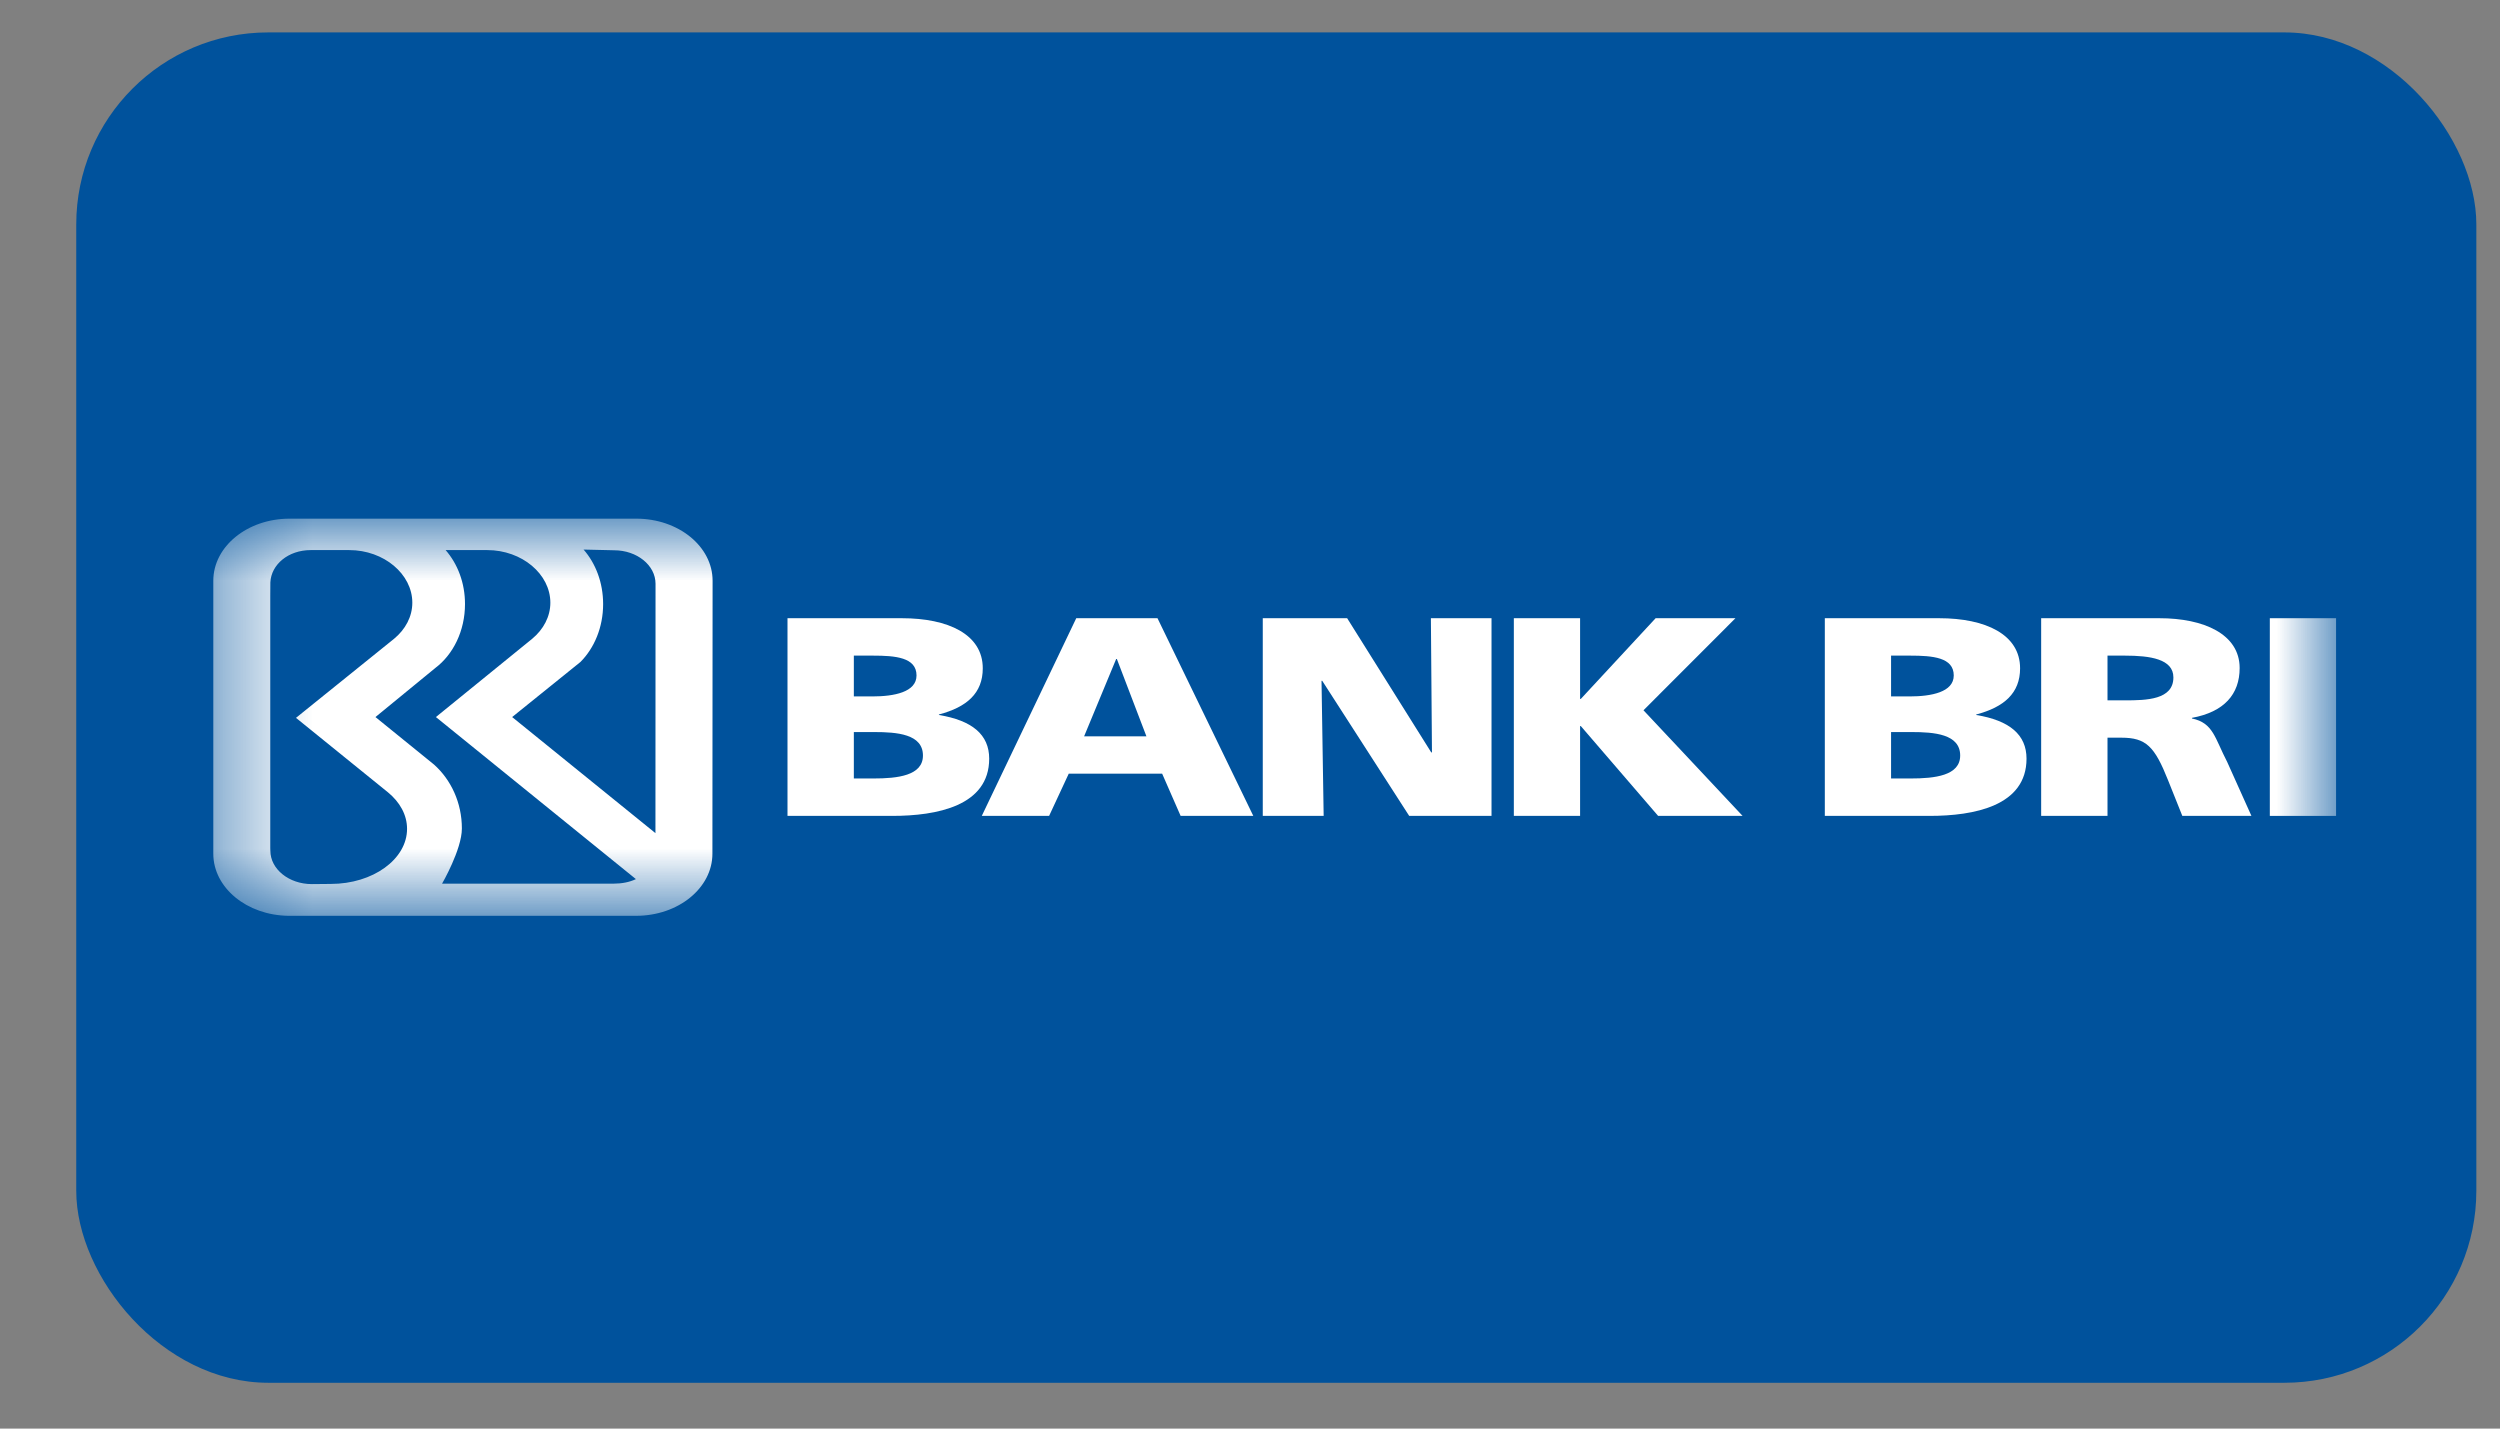 <svg width="28" height="16" viewBox="0 0 28 16" fill="none" xmlns="http://www.w3.org/2000/svg">
<rect x="0" y="0" width="28" height="16" fill="#808080" stroke="none"/>
<rect x="0.854" y="0.363" width="26.881" height="15.124" rx="2.15" fill="#00529C"/>
<path fill-rule="evenodd" clip-rule="evenodd" d="M8.82 6.924H10.101C10.62 6.924 11.007 7.105 11.007 7.485C11.007 7.764 10.828 7.92 10.516 8.002V8.008C10.887 8.069 11.079 8.227 11.079 8.497C11.079 9.027 10.492 9.138 9.993 9.138H8.82V6.924ZM9.563 7.8H9.77C10.014 7.8 10.265 7.752 10.265 7.565C10.265 7.362 10.026 7.343 9.778 7.343H9.563V7.8ZM9.563 8.719H9.783C10.054 8.719 10.337 8.687 10.337 8.462C10.337 8.221 10.046 8.199 9.79 8.199H9.563V8.719Z" fill="white"/>
<path fill-rule="evenodd" clip-rule="evenodd" d="M12.054 6.924H12.964L14.037 9.138H13.223L13.016 8.665H11.97L11.75 9.138H10.996L12.054 6.924ZM12.509 7.381H12.501L12.142 8.247H12.84L12.509 7.381Z" fill="white"/>
<path fill-rule="evenodd" clip-rule="evenodd" d="M14.143 6.924H15.088L16.03 8.427H16.038L16.026 6.924H16.705V9.138H15.783L14.809 7.625H14.801L14.825 9.138H14.143V6.924Z" fill="white"/>
<path fill-rule="evenodd" clip-rule="evenodd" d="M16.955 6.924H17.697V7.828H17.705L18.543 6.924H19.437L18.407 7.955L19.517 9.138H18.571L17.705 8.132H17.697V9.138H16.955V6.924Z" fill="white"/>
<path fill-rule="evenodd" clip-rule="evenodd" d="M20.438 6.924H21.719C22.237 6.924 22.625 7.105 22.625 7.485C22.625 7.764 22.445 7.92 22.134 8.002V8.008C22.505 8.069 22.697 8.227 22.697 8.497C22.697 9.027 22.11 9.138 21.611 9.138H20.438V6.924ZM21.18 7.8H21.387C21.631 7.8 21.882 7.752 21.882 7.565C21.882 7.362 21.643 7.343 21.395 7.343H21.18V7.8ZM21.18 8.719H21.399C21.671 8.719 21.954 8.687 21.954 8.462C21.954 8.221 21.663 8.199 21.407 8.199H21.18V8.719Z" fill="white"/>
<path fill-rule="evenodd" clip-rule="evenodd" d="M22.861 6.924H24.186C24.681 6.924 25.084 7.101 25.084 7.482C25.084 7.777 24.909 7.974 24.55 8.04V8.047C24.789 8.097 24.805 8.265 24.945 8.535L25.216 9.138H24.442L24.282 8.738C24.131 8.358 24.035 8.262 23.759 8.262H23.604V9.138H22.861V6.924ZM23.604 7.844H23.799C24.039 7.844 24.342 7.838 24.342 7.587C24.342 7.381 24.082 7.343 23.799 7.343H23.604V7.844Z" fill="white"/>
<mask id="mask0_14463_11113" style="mask-type:luminance" maskUnits="userSpaceOnUse" x="2" y="5" width="25" height="6">
<path fill-rule="evenodd" clip-rule="evenodd" d="M2.389 10.257H26.163V5.809H2.389V10.257Z" fill="white"/>
</mask>
<g mask="url(#mask0_14463_11113)">
<path fill-rule="evenodd" clip-rule="evenodd" d="M25.422 9.138H26.164V6.924H25.422V9.138Z" fill="white"/>
<path fill-rule="evenodd" clip-rule="evenodd" d="M7.127 5.809H3.243C2.771 5.809 2.389 6.12 2.389 6.504V6.511V9.562C2.389 9.942 2.764 10.251 3.229 10.257H7.125C7.597 10.257 7.979 9.946 7.979 9.562L7.981 6.504C7.981 6.12 7.599 5.809 7.127 5.809V5.809ZM3.705 9.9L3.493 9.902C3.236 9.902 3.028 9.734 3.028 9.528L3.027 9.498V6.675L3.028 6.522C3.038 6.322 3.229 6.161 3.48 6.161H3.911C4.301 6.161 4.618 6.431 4.618 6.75C4.618 6.907 4.54 7.05 4.414 7.154L3.315 8.04L4.345 8.874C4.478 8.983 4.559 9.126 4.559 9.283C4.559 9.624 4.176 9.9 3.705 9.9V9.9ZM6.872 9.897L4.951 9.897C4.951 9.897 5.173 9.515 5.173 9.279C5.173 8.991 5.052 8.734 4.862 8.564L4.205 8.031L4.876 7.481C5.075 7.331 5.208 7.067 5.208 6.765C5.208 6.527 5.125 6.315 4.991 6.161H5.457C5.847 6.161 6.164 6.431 6.164 6.75C6.164 6.907 6.086 7.05 5.961 7.154L4.882 8.031L7.122 9.846C7.051 9.881 6.962 9.897 6.872 9.897V9.897ZM7.341 9.331L5.736 8.031L6.501 7.414C6.656 7.259 6.755 7.026 6.755 6.766C6.755 6.525 6.671 6.309 6.536 6.155L6.878 6.163C7.134 6.163 7.342 6.331 7.342 6.538L7.341 9.331Z" fill="white"/>
</g>
</svg>
